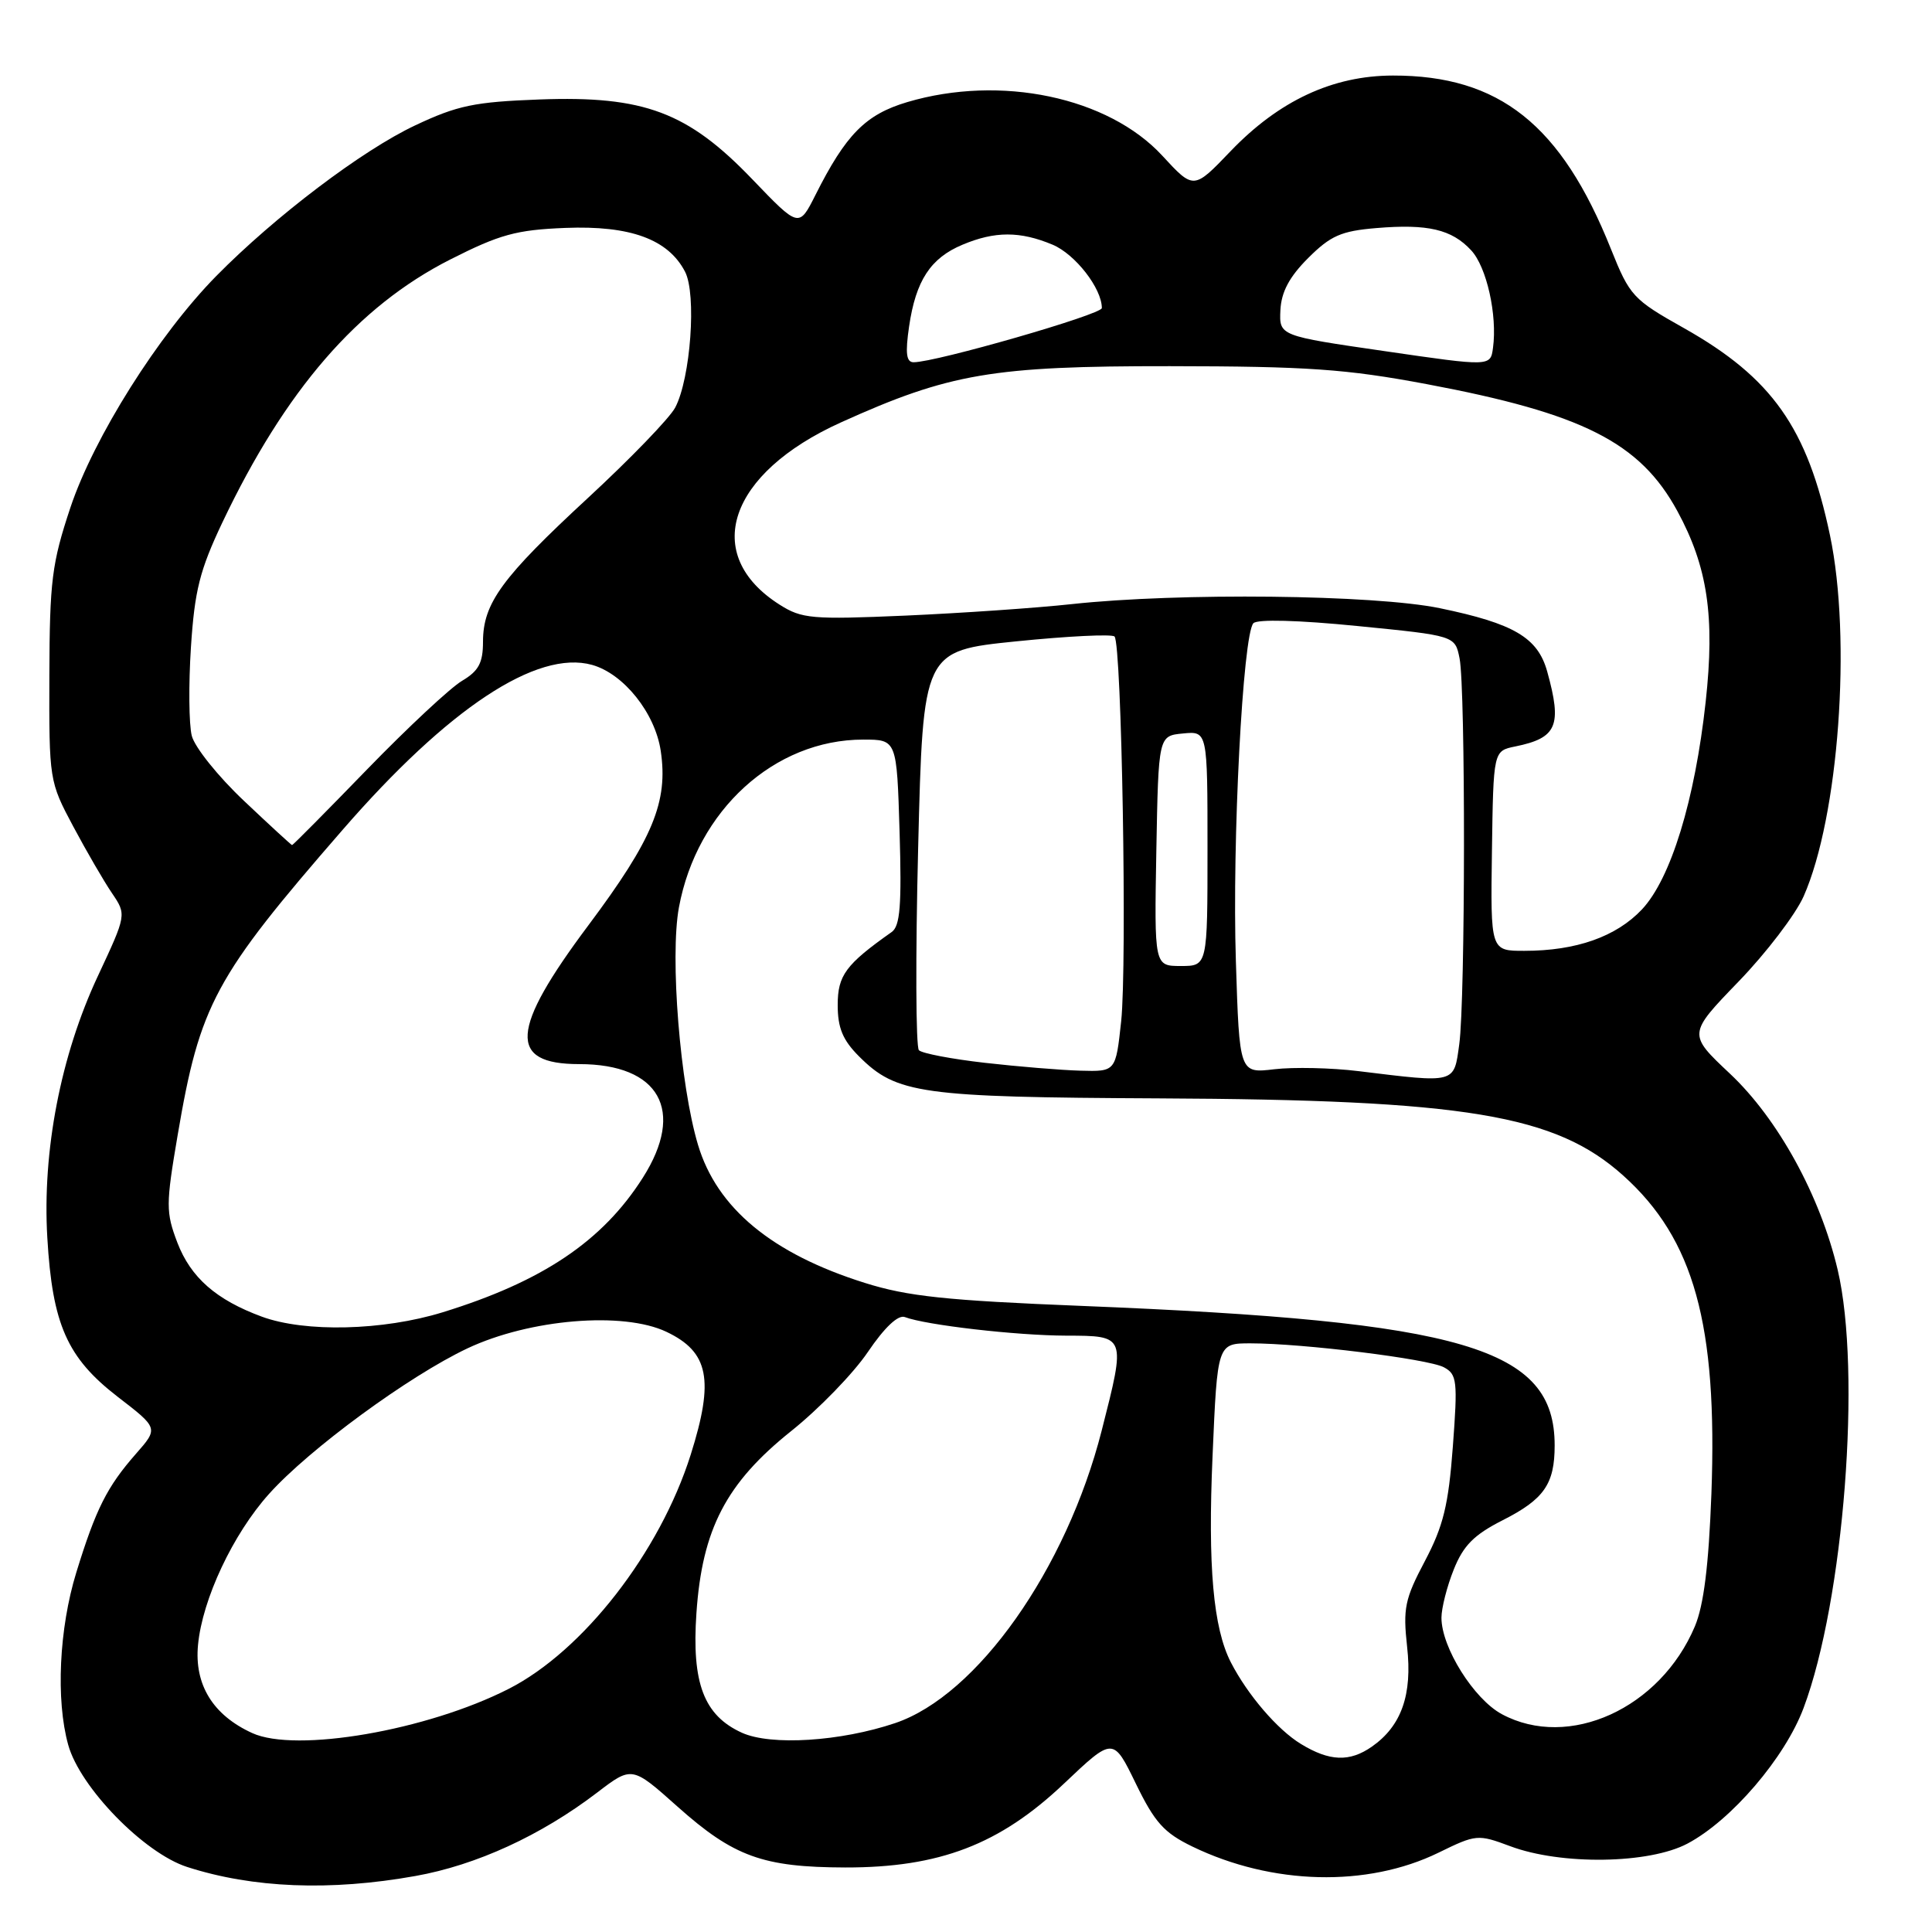 <?xml version="1.0" encoding="UTF-8" standalone="no"?>
<!DOCTYPE svg PUBLIC "-//W3C//DTD SVG 1.1//EN" "http://www.w3.org/Graphics/SVG/1.1/DTD/svg11.dtd" >
<svg xmlns="http://www.w3.org/2000/svg" xmlns:xlink="http://www.w3.org/1999/xlink" version="1.1" viewBox="0 0 256 256">
 <g >
 <path fill="currentColor"
d=" M 55.04 248.58 C 63.12 247.14 71.66 243.22 79.12 237.53 C 83.74 234.00 83.74 234.00 89.79 239.40 C 97.22 246.02 101.09 247.42 112.00 247.45 C 124.48 247.47 132.47 244.41 140.99 236.33 C 147.50 230.16 147.50 230.16 150.50 236.33 C 153.01 241.49 154.24 242.86 158.00 244.68 C 168.56 249.79 181.16 250.10 190.61 245.49 C 195.60 243.05 195.82 243.03 200.11 244.63 C 206.85 247.16 218.52 246.99 223.61 244.28 C 229.43 241.19 236.52 232.91 238.99 226.30 C 244.33 212.04 246.68 181.74 243.50 168.25 C 241.18 158.43 235.59 148.25 229.22 142.26 C 223.65 137.02 223.65 137.02 230.35 130.08 C 234.04 126.27 237.92 121.17 238.99 118.77 C 243.65 108.23 245.37 84.65 242.48 70.92 C 239.49 56.69 234.81 50.06 223.12 43.47 C 216.37 39.68 215.95 39.21 213.46 33.00 C 206.88 16.52 198.66 9.99 184.57 10.01 C 176.59 10.02 169.48 13.34 163.06 20.03 C 158.17 25.14 158.17 25.14 154.02 20.64 C 146.85 12.86 132.58 9.86 120.21 13.53 C 114.69 15.17 112.08 17.82 108.05 25.84 C 105.86 30.19 105.86 30.19 99.68 23.75 C 91.14 14.85 85.34 12.67 71.50 13.18 C 62.87 13.50 60.61 13.97 55.00 16.62 C 47.99 19.92 36.43 28.68 28.65 36.58 C 21.00 44.36 12.44 57.94 9.33 67.25 C 6.87 74.65 6.58 76.95 6.54 89.50 C 6.50 103.36 6.53 103.56 9.70 109.50 C 11.46 112.80 13.77 116.78 14.84 118.35 C 16.77 121.20 16.77 121.20 12.96 129.35 C 8.04 139.87 5.59 152.53 6.27 164.00 C 6.94 175.49 8.89 179.90 15.58 185.07 C 21.00 189.24 21.00 189.24 18.02 192.63 C 14.18 197.00 12.70 199.95 10.11 208.36 C 7.83 215.77 7.38 225.25 9.04 231.21 C 10.60 236.84 19.08 245.54 24.79 247.38 C 33.49 250.19 43.76 250.60 55.04 248.58 Z  M 172.37 231.08 C 169.27 229.19 165.33 224.60 163.10 220.28 C 160.76 215.73 160.03 207.56 160.67 192.92 C 161.31 178.00 161.31 178.00 165.70 178.00 C 172.63 178.00 189.24 180.06 191.32 181.17 C 193.07 182.11 193.16 182.97 192.51 191.68 C 191.93 199.44 191.25 202.21 188.81 206.84 C 186.14 211.88 185.89 213.12 186.45 218.21 C 187.16 224.56 185.70 228.70 181.78 231.44 C 178.83 233.50 176.17 233.40 172.37 231.08 Z  M 33.42 229.64 C 28.22 227.27 25.73 223.23 26.24 217.95 C 26.81 211.90 30.88 203.26 35.64 197.96 C 40.97 192.01 54.21 182.31 61.95 178.66 C 70.19 174.78 82.57 173.75 88.30 176.47 C 93.93 179.14 94.66 182.82 91.52 192.76 C 87.43 205.70 77.26 218.77 67.39 223.79 C 56.57 229.30 39.21 232.29 33.42 229.64 Z  M 98.31 229.60 C 93.27 227.31 91.64 223.03 92.28 213.75 C 93.04 202.61 96.22 196.51 104.84 189.62 C 108.50 186.70 113.08 181.98 115.00 179.14 C 117.21 175.88 119.01 174.18 119.90 174.52 C 122.69 175.58 134.66 176.96 141.25 176.98 C 149.23 177.00 149.20 176.92 145.98 189.56 C 141.29 207.93 129.49 224.65 118.61 228.32 C 111.38 230.76 102.16 231.34 98.31 229.60 Z  M 199.01 227.14 C 195.30 225.15 191.00 218.30 191.00 214.36 C 191.00 213.09 191.73 210.21 192.63 207.97 C 193.90 204.79 195.31 203.37 199.09 201.45 C 204.60 198.66 206.00 196.65 206.00 191.52 C 206.00 178.59 194.10 175.08 143.34 173.04 C 125.40 172.32 120.27 171.78 114.59 169.99 C 102.30 166.13 95.00 160.09 92.49 151.70 C 90.11 143.77 88.75 126.81 89.96 120.24 C 92.34 107.36 102.62 98.00 114.38 98.00 C 118.83 98.00 118.83 98.00 119.20 110.25 C 119.49 119.98 119.27 122.71 118.15 123.50 C 112.06 127.80 111.00 129.24 111.00 133.17 C 111.00 136.21 111.67 137.82 113.83 139.98 C 118.79 144.94 121.97 145.39 153.50 145.54 C 194.27 145.73 206.11 147.70 215.10 155.78 C 224.47 164.20 227.59 175.49 226.77 197.93 C 226.41 207.46 225.76 212.69 224.58 215.50 C 219.99 226.38 207.88 231.90 199.01 227.14 Z  M 34.71 174.47 C 28.65 172.24 25.28 169.29 23.50 164.65 C 21.97 160.62 21.97 159.64 23.54 150.41 C 26.49 133.07 28.42 129.48 45.37 109.99 C 59.39 93.84 71.15 86.07 78.45 88.10 C 82.64 89.27 86.80 94.47 87.55 99.49 C 88.56 106.24 86.51 111.18 77.97 122.60 C 67.59 136.47 67.29 141.00 76.75 141.00 C 87.39 141.00 90.84 147.15 85.18 156.05 C 79.84 164.46 71.88 169.81 58.64 173.89 C 50.74 176.32 40.45 176.57 34.71 174.47 Z  M 180.00 141.93 C 176.43 141.49 171.41 141.38 168.86 141.68 C 164.23 142.23 164.23 142.23 163.76 127.36 C 163.25 111.48 164.68 84.10 166.08 82.58 C 166.60 82.03 172.05 82.17 179.86 82.95 C 192.80 84.23 192.80 84.23 193.40 87.24 C 194.20 91.25 194.17 132.47 193.36 138.36 C 192.64 143.62 192.99 143.52 180.00 141.93 Z  M 130.51 140.83 C 126.11 140.33 122.18 139.58 121.76 139.16 C 121.35 138.75 121.30 126.67 121.66 112.33 C 122.31 86.24 122.31 86.24 134.68 84.98 C 141.49 84.29 147.33 84.00 147.68 84.34 C 148.63 85.30 149.36 127.77 148.56 135.33 C 147.84 142.00 147.84 142.00 143.17 141.87 C 140.60 141.80 134.90 141.33 130.51 140.83 Z  M 153.22 112.75 C 153.50 97.50 153.50 97.50 156.75 97.19 C 160.00 96.87 160.00 96.87 160.00 112.44 C 160.00 128.00 160.00 128.00 156.47 128.00 C 152.95 128.00 152.95 128.00 153.22 112.75 Z  M 197.69 112.75 C 197.88 99.50 197.88 99.50 200.78 98.91 C 206.32 97.78 207.01 96.17 205.01 88.97 C 203.76 84.48 200.60 82.62 190.79 80.59 C 182.08 78.79 156.19 78.51 142.00 80.05 C 137.32 80.56 127.42 81.24 120.00 81.57 C 107.58 82.11 106.24 81.99 103.30 80.12 C 92.87 73.50 96.50 62.72 111.43 55.97 C 125.81 49.47 131.52 48.50 155.00 48.52 C 173.27 48.54 178.38 48.90 189.00 50.89 C 209.71 54.78 217.31 58.62 222.26 67.72 C 226.27 75.10 227.25 81.69 226.01 93.00 C 224.58 106.06 221.39 116.44 217.56 120.51 C 214.15 124.12 208.85 125.99 202.00 125.99 C 197.50 126.00 197.50 126.00 197.69 112.75 Z  M 32.30 106.09 C 28.89 102.87 25.79 99.00 25.41 97.49 C 25.03 95.98 24.98 90.70 25.30 85.76 C 25.79 78.24 26.47 75.55 29.46 69.24 C 37.80 51.69 47.39 40.61 59.65 34.39 C 66.22 31.06 68.40 30.46 74.91 30.20 C 83.51 29.86 88.54 31.70 90.77 36.00 C 92.32 38.97 91.51 50.13 89.47 54.00 C 88.75 55.38 83.56 60.75 77.95 65.94 C 66.48 76.54 64.01 79.93 64.00 85.03 C 64.00 87.84 63.42 88.91 61.23 90.21 C 59.70 91.11 54.05 96.38 48.67 101.92 C 43.29 107.47 38.81 111.99 38.70 111.98 C 38.59 111.96 35.71 109.32 32.30 106.09 Z  M 183.50 46.53 C 169.50 44.50 169.50 44.50 169.66 41.10 C 169.78 38.68 170.84 36.69 173.34 34.19 C 176.32 31.22 177.71 30.61 182.38 30.22 C 189.19 29.65 192.36 30.39 194.93 33.16 C 196.99 35.36 198.42 41.76 197.83 46.09 C 197.50 48.57 197.50 48.57 183.50 46.53 Z  M 120.46 43.25 C 121.35 37.18 123.30 34.19 127.55 32.42 C 131.84 30.62 135.16 30.62 139.47 32.42 C 142.47 33.68 146.00 38.21 146.00 40.82 C 146.00 41.67 124.01 48.00 121.06 48.00 C 120.09 48.00 119.94 46.82 120.46 43.25 Z "/>
</g>
</svg>